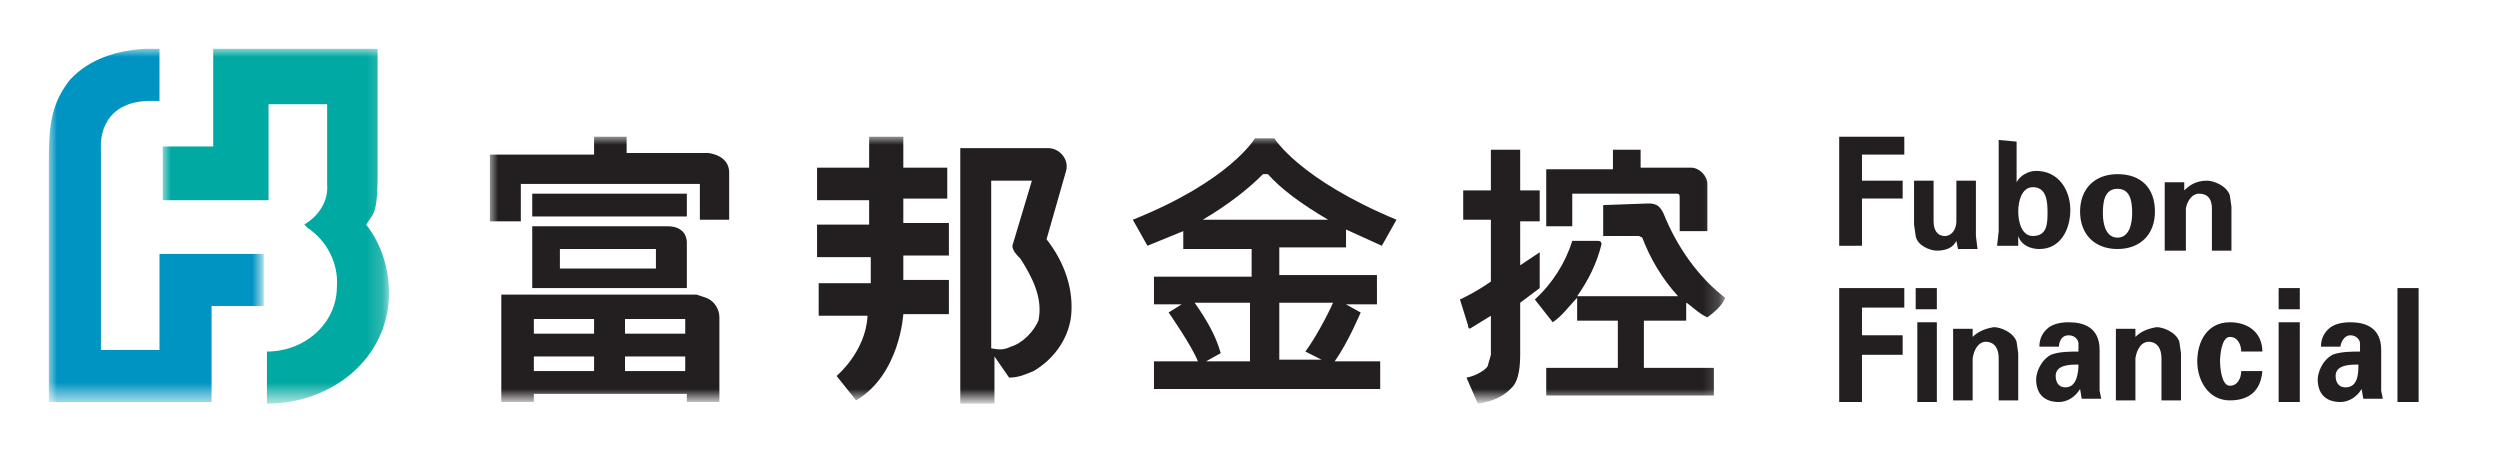 <?xml version="1.0" encoding="utf-8"?>
<!-- Generator: Adobe Illustrator 27.3.1, SVG Export Plug-In . SVG Version: 6.00 Build 0)  -->
<svg version="1.1" id="圖層_1" xmlns="http://www.w3.org/2000/svg" xmlns:xlink="http://www.w3.org/1999/xlink" x="0px" y="0px"
	 viewBox="0 0 153.6 28" style="enable-background:new 0 0 153.6 28;" xml:space="preserve">
<style type="text/css">
	.st0{fill-rule:evenodd;clip-rule:evenodd;fill:#231F20;}
	.st1{filter:url(#Adobe_OpacityMaskFilter);}
	.st2{fill-rule:evenodd;clip-rule:evenodd;fill:#FFFFFF;}
	.st3{mask:url(#b_00000153668948960926848120000009624569020526461361_);fill-rule:evenodd;clip-rule:evenodd;fill:#00A9A1;}
	.st4{filter:url(#Adobe_OpacityMaskFilter_00000137121073406496424460000015806981449799604627_);}
	.st5{mask:url(#d_00000121241942753107335950000012775811017273859724_);fill-rule:evenodd;clip-rule:evenodd;fill:#0094C2;}
	.st6{filter:url(#Adobe_OpacityMaskFilter_00000098913260731230360640000005344038544668136365_);}
	.st7{mask:url(#f_00000015347509153104245090000011466296580777037706_);fill-rule:evenodd;clip-rule:evenodd;fill:#231F20;}
</style>
<g transform="translate(11 10)">
	<path class="st0" d="M112.9-1.3v2.5c0.2-0.4,0.7-0.7,1.2-0.7c1.4,0,2.1,1.2,2.1,2.4c0,1.2-0.6,2.4-1.9,2.4c-0.5,0-1.1-0.2-1.3-0.8
		v0.6h-1.3l0.1-0.9v-5.6L112.9-1.3L112.9-1.3z M119.1,0.7c1.5,0,2.3,0.9,2.3,2.3s-0.9,2.3-2.3,2.3s-2.3-0.9-2.3-2.3
		S117.7,0.7,119.1,0.7z M107.8,1.1v2.5c0,0.5,0.2,0.9,0.7,0.9c0.4,0,0.7-0.4,0.7-0.9V1.1h1.2v3.4l0.1,0.8h-1.2l-0.1-0.5
		c-0.2,0.4-0.6,0.6-1.2,0.6c-0.4,0-1.2-0.3-1.3-0.9l-0.1-0.7V1.1H107.8L107.8,1.1z M124.6,1.1c0.4,0,1.2,0.3,1.4,0.9l0.1,0.7v2.7
		h-1.2V2.8c0-0.5-0.2-0.9-0.8-0.9c-0.4,0-0.7,0.4-0.8,0.9v2.6H122V1.2h1.2v0.5C123.5,1.4,123.9,1.1,124.6,1.1z M106-1.6v1.1h-2.6
		v1.6h2.5v1.1h-2.5v2.9H102v-6.7H106z M119.1,1.6c-0.8,0-0.9,0.8-0.9,1.5s0.2,1.5,0.9,1.5s0.9-0.8,0.9-1.5S119.9,1.6,119.1,1.6z
		 M113.9,1.5c-0.7,0-0.9,0.9-0.9,1.5s0.2,1.5,0.9,1.5c0.9,0,0.9-0.8,0.9-1.5S114.7,1.5,113.9,1.5z M106,7.7v1.2h-2.6v1.7h2.5v1.2
		h-2.5v2.9H102v-7H106z M111.5,10.1c0.4,0,1.2,0.3,1.4,0.9l0.1,0.7v2.9h-1.2v-2.6c0-0.5-0.2-1-0.8-1c-0.4,0-0.7,0.4-0.8,1v2.6H109
		v-4.4h1.2v0.5C110.5,10.4,110.9,10.2,111.5,10.1z M116.1,9.8c0.9,0,1.9,0.3,1.9,1.7V14l0.1,0.5h-1.2l-0.1-0.6
		c-0.3,0.5-0.8,0.8-1.3,0.8c-0.9,0-1.4-0.5-1.4-1.4c0-0.3,0.2-1.1,0.9-1.5c0.5-0.2,1.2-0.2,1.7-0.2v-0.5c0-0.2-0.2-0.5-0.6-0.5
		c-0.5,0-0.6,0.5-0.6,0.7h-1.2c0-0.5,0.2-0.9,0.6-1.2C115.2,9.9,115.6,9.8,116.1,9.8L116.1,9.8z M121.5,10.1c0.4,0,1.2,0.3,1.4,0.9
		l0.1,0.7v2.9h-1.2v-2.6c0-0.5-0.2-1-0.8-1c-0.4,0-0.7,0.4-0.8,1v2.6H119v-4.4h1.2v0.5C120.5,10.4,120.9,10.2,121.5,10.1z M126,9.8
		c1.2,0,2,0.7,2,1.8h-1.3c0-0.4-0.2-0.9-0.7-0.9s-0.6,1.1-0.6,1.5s0.1,1.5,0.6,1.5s0.7-0.5,0.7-0.9h1.3c-0.1,1.2-0.8,1.8-2,1.8
		c-1.3,0-2-1.2-2-2.4S124.6,9.8,126,9.8z M133.4,9.8c0.9,0,1.9,0.3,1.9,1.7V14l0.1,0.5h-1.2l-0.1-0.6c-0.3,0.5-0.8,0.8-1.3,0.8
		c-0.9,0-1.4-0.5-1.4-1.4c0-0.3,0.2-1.1,0.9-1.5c0.5-0.2,1.2-0.2,1.7-0.2v-0.5c0-0.2-0.2-0.5-0.6-0.5s-0.6,0.5-0.6,0.7h-1.2
		c0-0.5,0.2-0.9,0.6-1.2C132.5,9.9,132.9,9.8,133.4,9.8L133.4,9.8z M137.6,7.7v7h-1.3v-7H137.6z M108,9.8v4.9h-1.2V9.8H108z
		 M130.3,9.8v4.9H129V9.8H130.3z M115.3,13.1c0,0.4,0.2,0.7,0.6,0.7c0.7,0,0.8-0.9,0.8-1.4C116.2,12.4,115.3,12.4,115.3,13.1z
		 M133.9,12.4c-0.5,0-1.4,0-1.4,0.7c0,0.4,0.2,0.7,0.6,0.7C133.9,13.8,133.9,12.9,133.9,12.4z M108,7.7V9h-1.3V7.7H108L108,7.7z
		 M130.3,7.7V9H129V7.7H130.3z"/>
	<defs>
		<filter id="Adobe_OpacityMaskFilter" filterUnits="userSpaceOnUse" x="-1" y="-7" width="13.9" height="21.7">
			<feColorMatrix  type="matrix" values="1 0 0 0 0  0 1 0 0 0  0 0 1 0 0  0 0 0 1 0"/>
		</filter>
	</defs>
	
		<mask maskUnits="userSpaceOnUse" x="-1" y="-7" width="13.9" height="21.7" id="b_00000153668948960926848120000009624569020526461361_">
		<g class="st1">
			<path class="st2" d="M-8,14.7h145.6V-7H-8V14.7z"/>
		</g>
	</mask>
	<path class="st3" d="M7.7,3.8l0.2,0.2c1.2,0.8,1.9,2.2,1.8,3.6c0,2.3-2,4-4.3,4v3.2c4,0,7.5-2.8,7.5-6.8c0-1.4-0.4-2.9-1.4-4.2
		l0.4-0.6c0.2-0.4,0.3-0.9,0.3-2.6V-7H2.1v6H-1v3.3h6.5v-5.9h3.6v5C9.1,1.4,9.3,2.8,7.7,3.8"/>
	<defs>
		
			<filter id="Adobe_OpacityMaskFilter_00000048471734563854618410000000844751165218140320_" filterUnits="userSpaceOnUse" x="-8" y="-7" width="13.2" height="21.7">
			<feColorMatrix  type="matrix" values="1 0 0 0 0  0 1 0 0 0  0 0 1 0 0  0 0 0 1 0"/>
		</filter>
	</defs>
	
		<mask maskUnits="userSpaceOnUse" x="-8" y="-7" width="13.2" height="21.7" id="d_00000121241942753107335950000012775811017273859724_">
		<g style="filter:url(#Adobe_OpacityMaskFilter_00000048471734563854618410000000844751165218140320_);">
			<path class="st2" d="M-8,14.7h145.6V-7H-8V14.7z"/>
		</g>
	</mask>
	<path class="st5" d="M-1.2-7h-0.9c-1.7,0.1-3.4,0.6-4.6,1.9C-7.8-3.7-8-2.4-8-0.3v15H2V8.8h3.2V5.6h-6.4v5.9h-3.6V-1
		c0,0-0.2-2.7,2.9-2.8h0.7C-1.2-3.7-1.2-7-1.2-7z"/>
	<defs>
		
			<filter id="Adobe_OpacityMaskFilter_00000147191211188999607650000017778735721460009872_" filterUnits="userSpaceOnUse" x="19.1" y="-1.6" width="75.9" height="16.3">
			<feColorMatrix  type="matrix" values="1 0 0 0 0  0 1 0 0 0  0 0 1 0 0  0 0 0 1 0"/>
		</filter>
	</defs>
	
		<mask maskUnits="userSpaceOnUse" x="19.1" y="-1.6" width="75.9" height="16.3" id="f_00000015347509153104245090000011466296580777037706_">
		<g style="filter:url(#Adobe_OpacityMaskFilter_00000147191211188999607650000017778735721460009872_);">
			<path class="st2" d="M-8,14.7h145.6V-7H-8V14.7z"/>
		</g>
	</mask>
	<path class="st7" d="M82.4-0.8v2.5h1.2v1.9h-1.2v2.7l1.2-0.8v2.2l-1.2,0.9v3.2c0,1.1-0.2,1.7-0.5,2c-0.2,0.2-0.7,0.8-2.1,1
		l-0.7-1.6c0.6-0.1,1.2-0.5,1.3-0.7l0.2-0.7V9.4l-1.3,0.8l-0.1-0.1L79.2,10l-0.5-1.6c0,0,0.9-0.4,1.9-1.1V3.5h-1.7V1.7h1.7v-2.5
		H82.4L82.4-0.8z M90.3,2.5c0.5,0,0.7,0.2,0.9,0.6C92,5.1,93.3,7,95,8.3c-0.2,0.5-0.7,0.9-1.1,1.2c-0.5-0.2-1.2-0.9-1.3-0.9v1.1
		h-2.6v2.9h4.3v1.7H84v-1.7h4.4V9.7h-2.5V8.3c-0.5,0.5-0.9,1.1-1.5,1.5l-1.1-1.4c1.1-1,1.9-2.3,2.3-3.6h1.6c0.2,0,0.2,0.2,0.2,0.2
		c-0.3,1.2-0.8,2.2-1.5,3.2h6.2c-1-1.1-1.7-2.3-2.2-3.6l-0.2-0.1h-2.2V2.6L90.3,2.5C90.2,2.6,90.3,2.5,90.3,2.5z M89.8-0.8v1.1h3.1
		c0.5,0,1,0.5,1,1v2.9h-1.7V2.1c0-0.2-0.1-0.2-0.2-0.2h-6.4v2H84V0.4h4.1v-1.2C88.1-0.8,89.8-0.8,89.8-0.8z M66.6,0.7h0.3
		c0.8,0.9,2,1.8,3.7,2.8h-7.7C64.6,2.5,65.8,1.5,66.6,0.7 M70.9,8.6c-0.3,0.7-1.1,2.2-1.7,3l1,0.5h-2.6V8.6H70.9 M62.4,8.6h3.4v3.6
		h-2.7l0.9-0.5C63.7,10.6,63.1,9.6,62.4,8.6 M71.7,5.2V4.1l2.2,1l0.9-1.6c-6-2.5-7.5-5-7.5-5h-1.2c0,0-1.5,2.6-7.5,5l0.9,1.6
		l2.2-0.9v1.1h4.2v1.7h-6v1.7h1.7l-0.8,0.5c0,0,1.4,2,1.8,3h-2.7v1.7h13.9v-1.7H71c0.8-1.1,1.6-3,1.6-3l-0.9-0.5h1.9V6.9h-6V5.2
		L71.7,5.2 M31.8,8.1l0.6,0.2c0.5,0.2,0.8,0.7,0.8,1.2v5.2h-2v-0.5h-9.4v0.5h-2V8.1H31.8z M25.5,11.9h-3.7v0.9h3.7V11.9z M31.1,11.9
		h-3.7v0.9h3.7V11.9z M25.5,9.6h-3.7v0.9h3.7V9.6z M31.1,9.6h-3.7v0.9h3.7V9.6z M30,3.9c1.2,0,1.2,0.9,1.2,1v2.8h-9.5V3.9
		C21.7,3.9,30,3.9,30,3.9z M29.3,5.3h-5.9v1.2h5.9C29.3,6.5,29.3,5.3,29.3,5.3z M27.5-1.6v1h5c0,0,1.3,0.1,1.3,1.2v2.9h-1.8V1.3H21
		v2.3h-1.9v-4.1h6.4v-1.1H27.5z M31.2,1.9v1.4h-9.5V1.9H31.2z M53.4-0.9c0.7,0,1.3,0.7,1.1,1.4l-1.2,4.2c1.1,1.4,1.7,3.1,1.5,4.8
		c-0.2,1.4-1.1,2.6-2.3,3.3c-0.5,0.2-0.9,0.4-1.5,0.4l-0.9-1.3v2.9H48V-0.9H53.4z M44.5-1.6v1.9h2.7v1.9h-2.7v1.5h2.8v2h-2.8v1.5
		h2.8v2.1h-2.8c0,0-0.2,3.7-2.9,5.3l-1.2-1.5c0,0,1.8-1.5,1.9-3.7h-3v-2h3.2V5.8h-3.3V3.8h3.2V2.3h-3.2v-2h3.2v-1.9H44.5z M49.9,1.1
		v10.3c0.5,0.1,0.8,0.1,1.2-0.1c0.7-0.2,1.4-0.9,1.7-1.6c0.3-1.4-0.4-2.7-1.1-3.8c-0.2-0.2-0.5-0.5-0.5-0.8l1.2-4
		C52.4,1.1,49.9,1.1,49.9,1.1z"/>
</g>
</svg>
